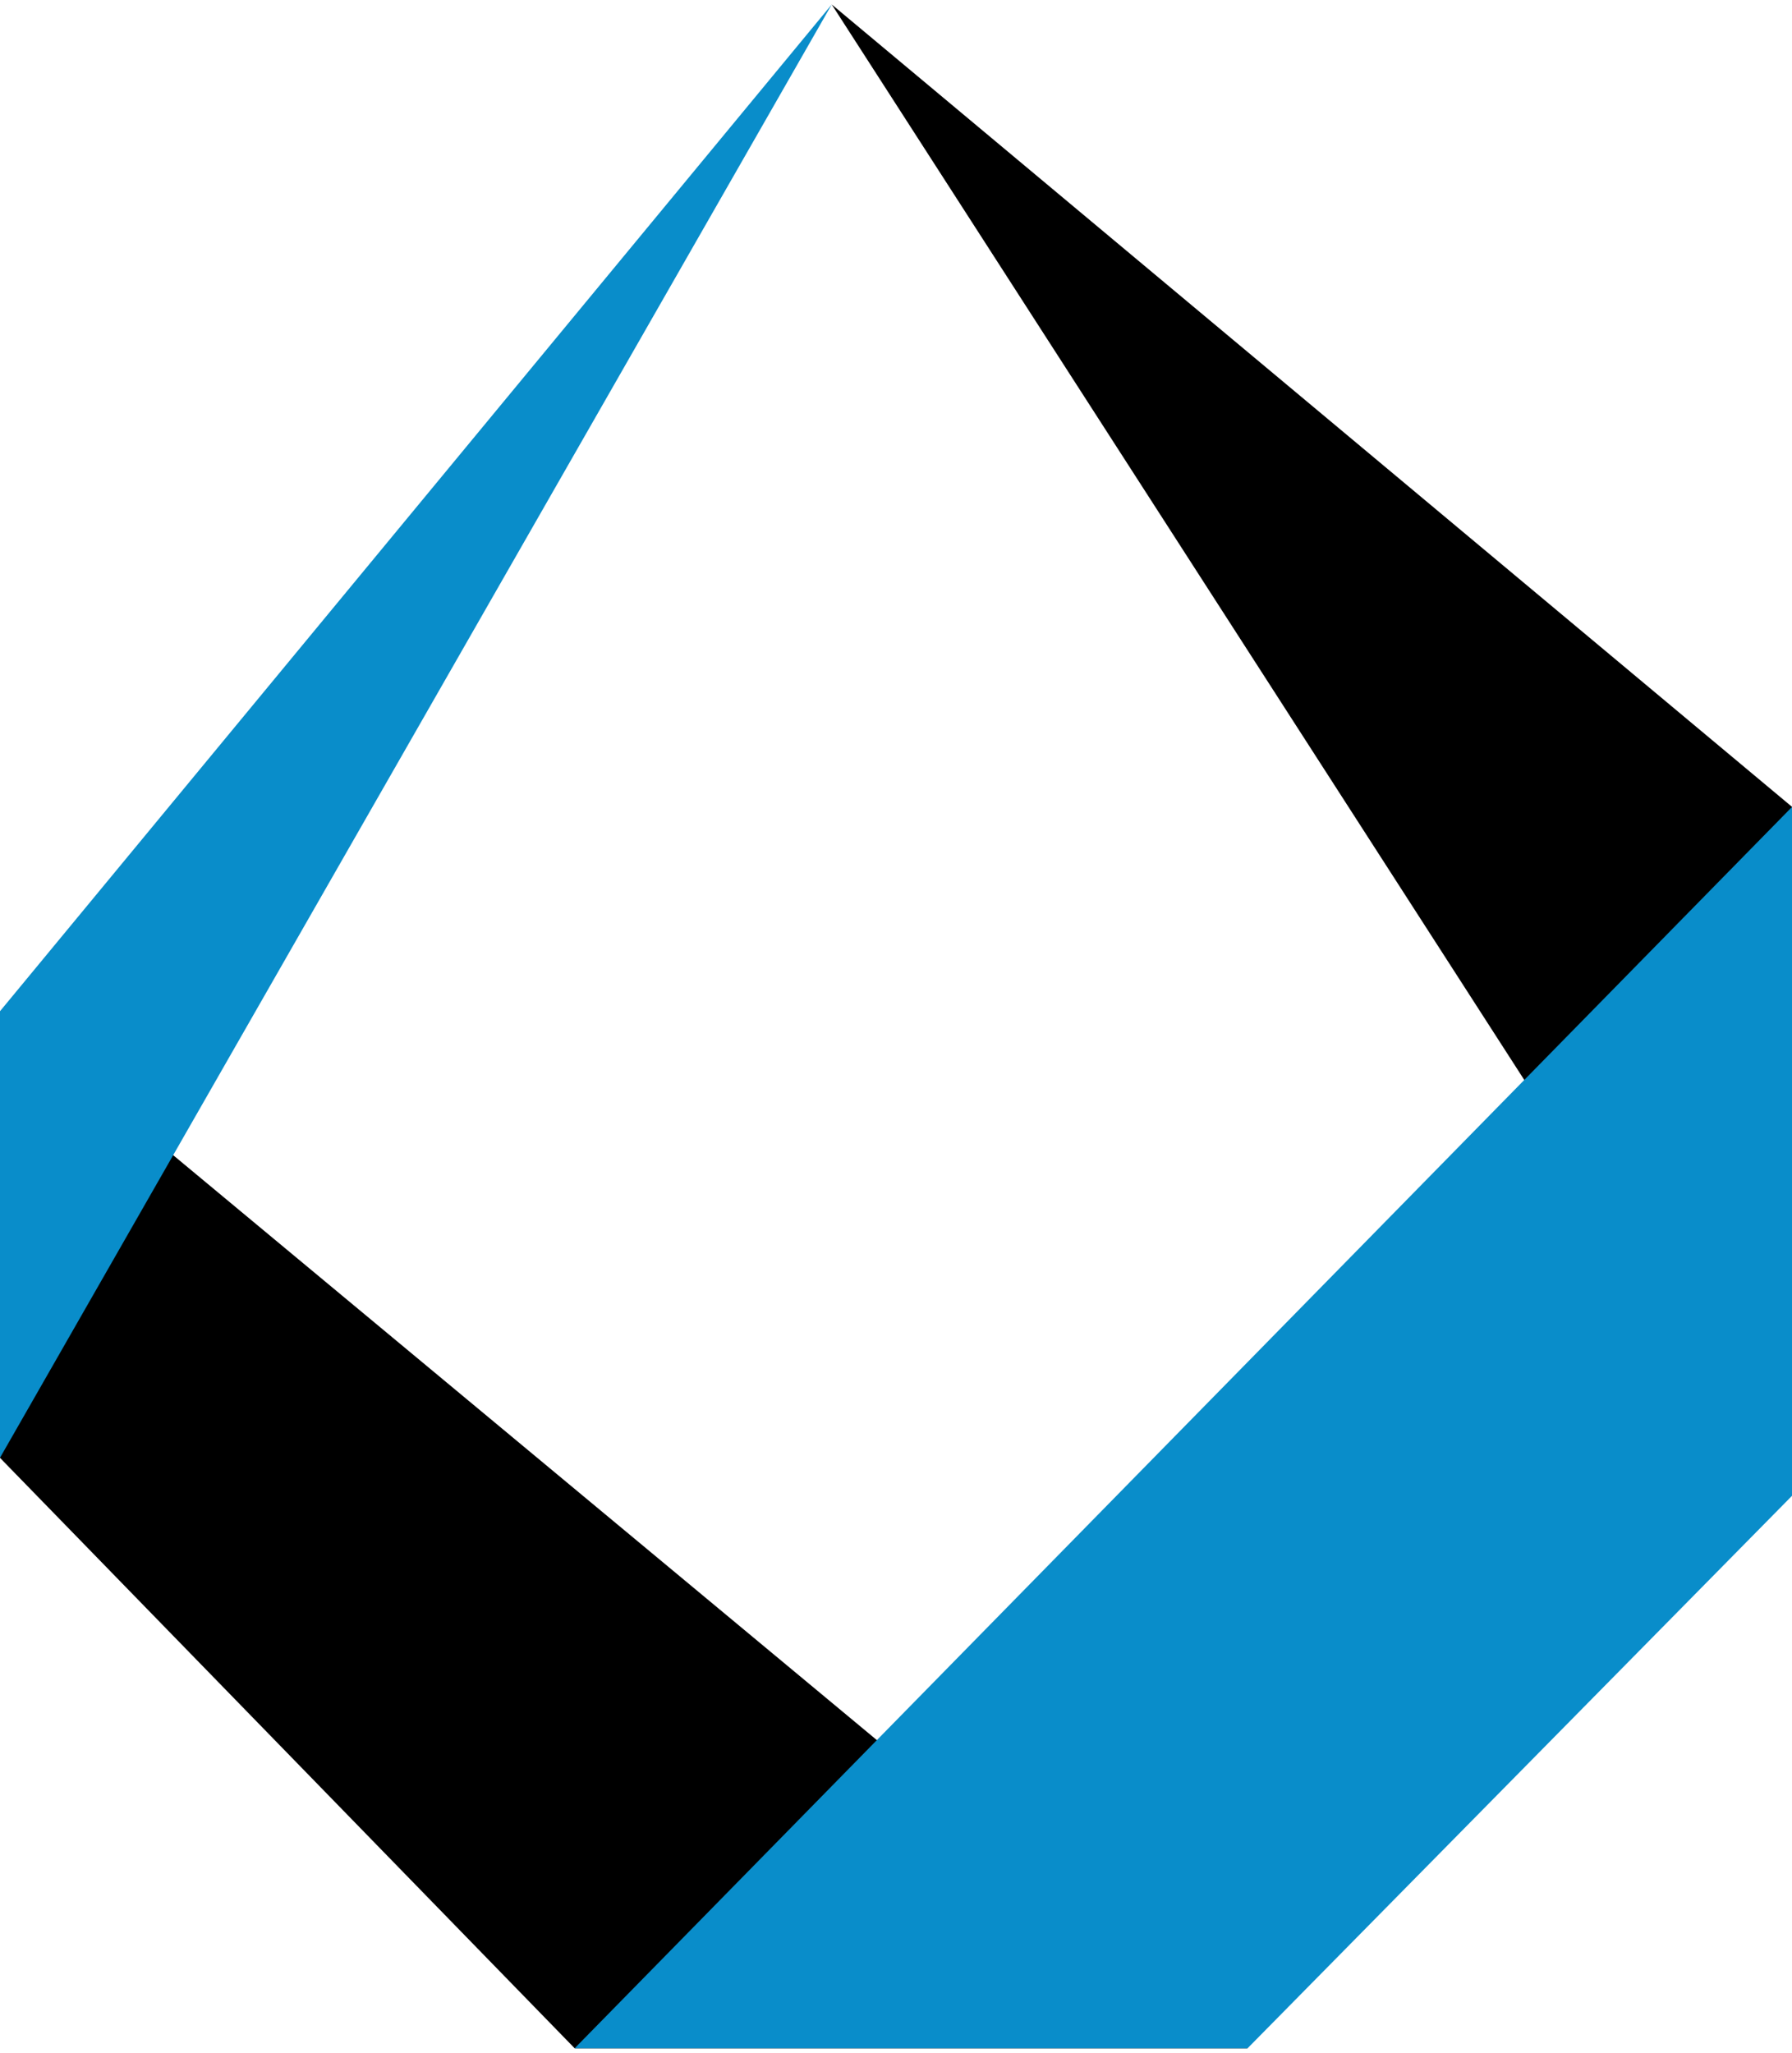 <svg id="Layer_1" data-name="Layer 1" xmlns="http://www.w3.org/2000/svg" viewBox="0 0 469.54 535.5" width="55" height="63"><defs><style>.cls-1,.cls-2{fill-rule:evenodd;}.cls-2{fill:#098dca;}</style></defs><title>Artboard 3</title><path class="cls-1" d="M0,380.8,150.57,535.5H326.89L0,263.78Z"/><path d="M469.54,390.72,217.93,0,469.54,210.23Z"/><path class="cls-2" d="M150.57,535.5l319-325.27V390.72L326.89,535.5Z"/><path class="cls-2" d="M217.93,0,0,263.78v117Z"/></svg>